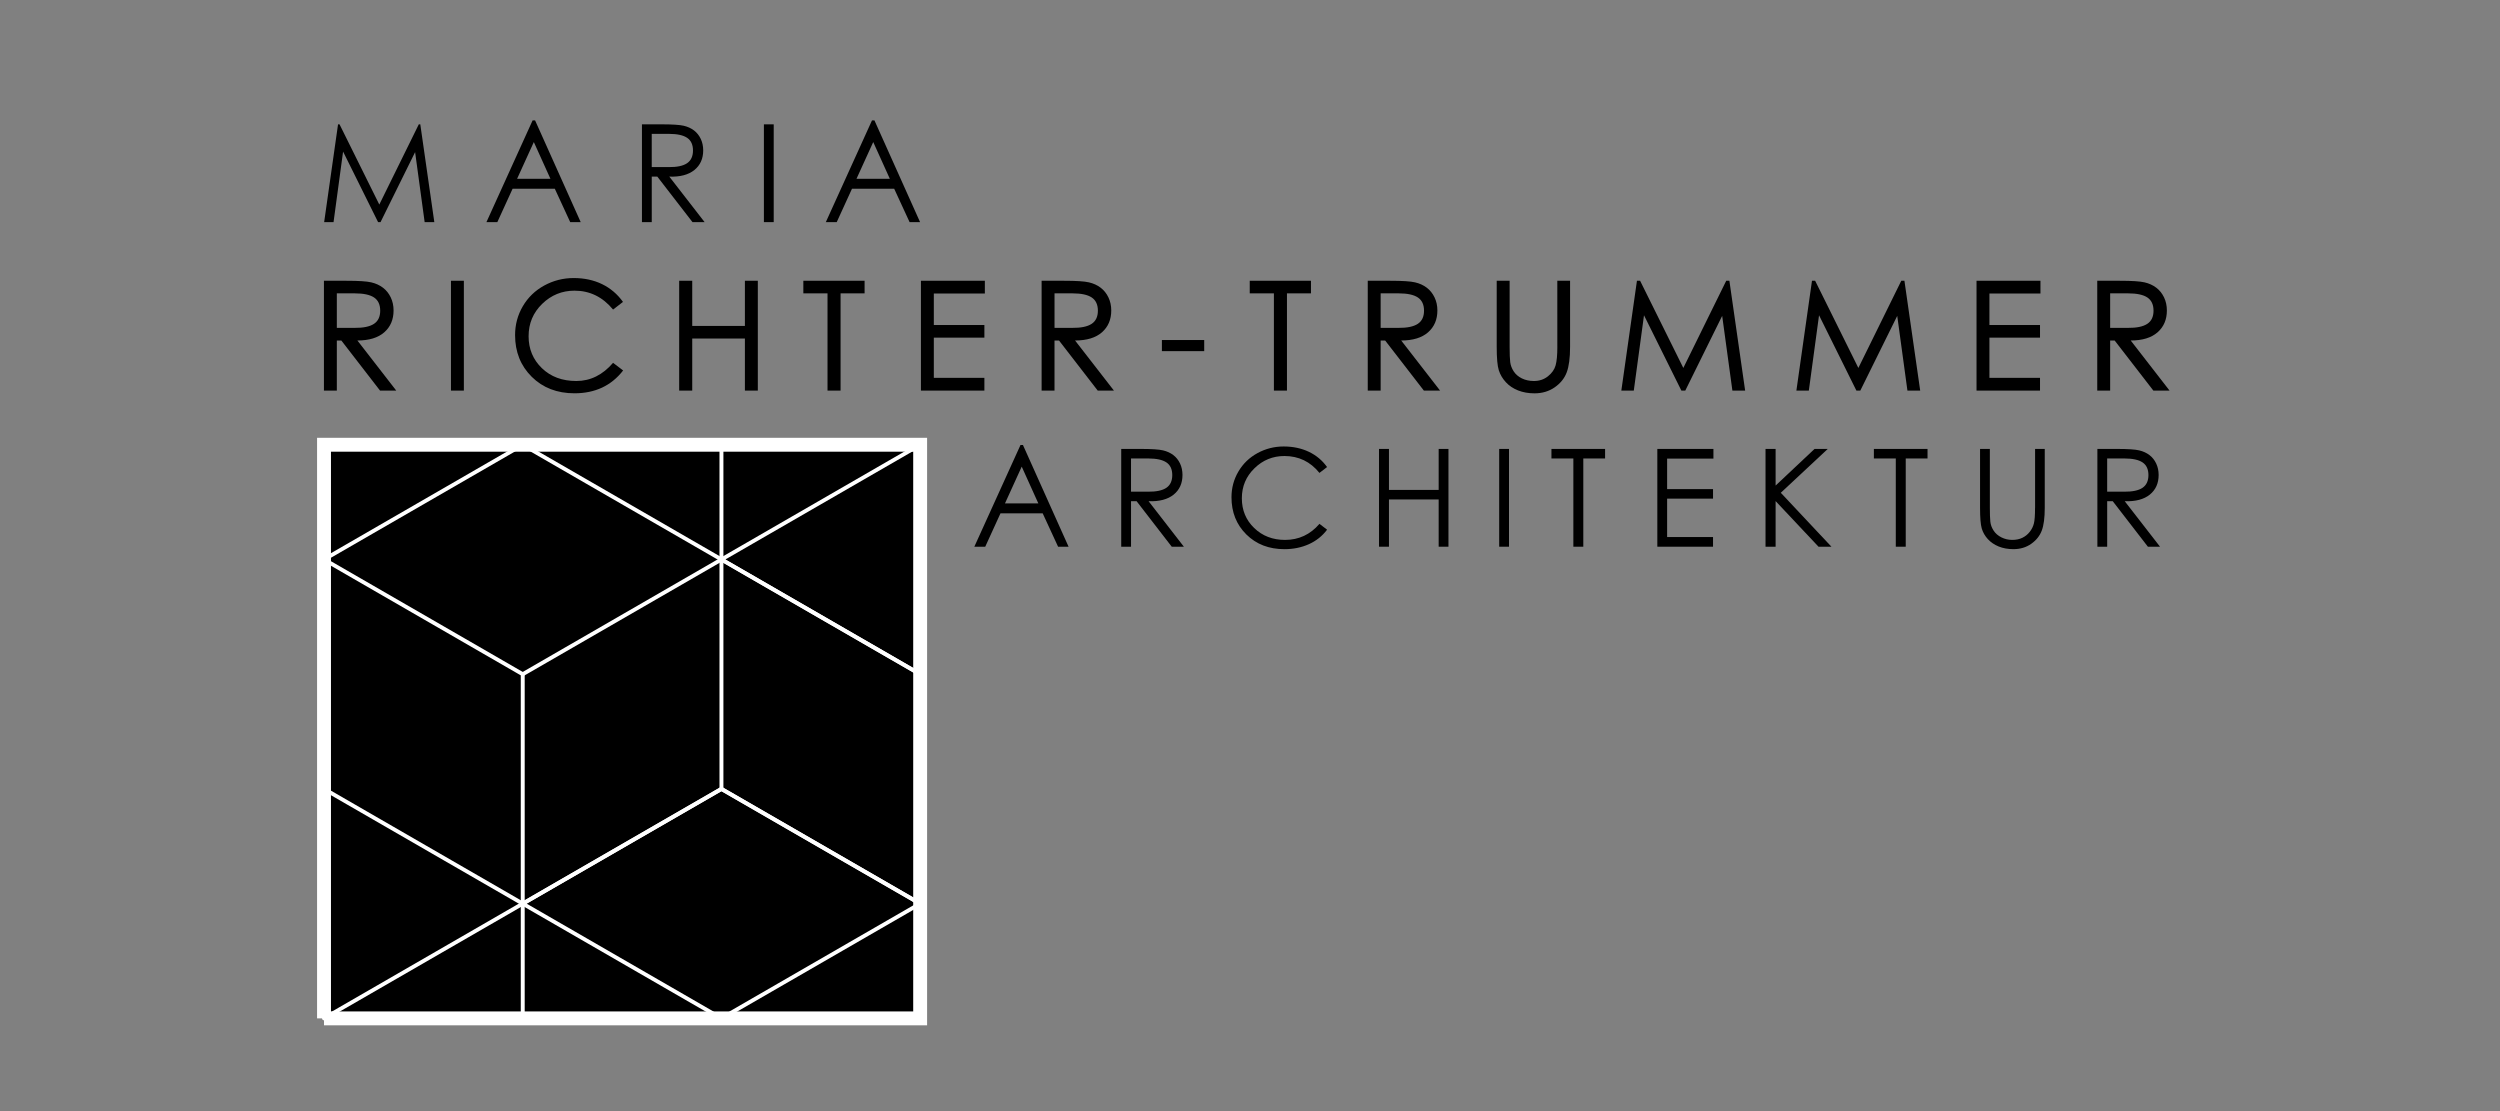 <?xml version="1.0" encoding="utf-8"?>
<!-- Generator: Adobe Illustrator 15.0.0, SVG Export Plug-In . SVG Version: 6.00 Build 0)  -->
<!DOCTYPE svg PUBLIC "-//W3C//DTD SVG 1.1 Tiny//EN" "http://www.w3.org/Graphics/SVG/1.1/DTD/svg11-tiny.dtd">
<svg version="1.1" baseProfile="tiny" id="Layer_1" xmlns="http://www.w3.org/2000/svg" xmlns:xlink="http://www.w3.org/1999/xlink"
	 x="0px" y="0px" width="180px" height="80px" viewBox="0 0 180 80" xml:space="preserve">
<rect x="0" y="0" width="180" height="80" fill="#808080" stroke="none"/>
<g>
	<polyline fill-rule="evenodd" stroke="#FFFFFF" points="23.329,73.323 23.329,32.022 66.251,32.022 66.251,73.323 23.329,73.323 	
		"/>
	
		<line fill="none" stroke="#FFFFFF" stroke-width="0.283" stroke-linecap="round" stroke-linejoin="round" stroke-miterlimit="3" x1="37.637" y1="65.063" x2="23.329" y2="56.803"/>
	
		<line fill="none" stroke="#FFFFFF" stroke-width="0.283" stroke-linecap="round" stroke-linejoin="round" stroke-miterlimit="3" x1="66.251" y1="48.543" x2="51.944" y2="40.282"/>
	
		<line fill="none" stroke="#FFFFFF" stroke-width="0.283" stroke-linecap="round" stroke-linejoin="round" stroke-miterlimit="3" x1="37.637" y1="48.543" x2="51.944" y2="40.282"/>
	
		<line fill="none" stroke="#FFFFFF" stroke-width="0.283" stroke-linecap="round" stroke-linejoin="round" stroke-miterlimit="3" x1="37.637" y1="65.063" x2="37.637" y2="73.323"/>
	
		<line fill="none" stroke="#FFFFFF" stroke-width="0.283" stroke-linecap="round" stroke-linejoin="round" stroke-miterlimit="3" x1="51.944" y1="40.282" x2="37.637" y2="32.022"/>
	
		<line fill="none" stroke="#FFFFFF" stroke-width="0.283" stroke-linecap="round" stroke-linejoin="round" stroke-miterlimit="3" x1="23.329" y1="40.282" x2="37.637" y2="32.022"/>
	
		<line fill="none" stroke="#FFFFFF" stroke-width="0.283" stroke-linecap="round" stroke-linejoin="round" stroke-miterlimit="3" x1="51.944" y1="40.282" x2="51.944" y2="56.803"/>
	
		<line fill="none" stroke="#FFFFFF" stroke-width="0.283" stroke-linecap="round" stroke-linejoin="round" stroke-miterlimit="3" x1="66.251" y1="65.063" x2="51.944" y2="56.803"/>
	
		<line fill="none" stroke="#FFFFFF" stroke-width="0.283" stroke-linecap="round" stroke-linejoin="round" stroke-miterlimit="3" x1="37.637" y1="65.063" x2="51.944" y2="56.803"/>
	
		<line fill="none" stroke="#FFFFFF" stroke-width="0.283" stroke-linecap="round" stroke-linejoin="round" stroke-miterlimit="3" x1="51.944" y1="32.022" x2="51.944" y2="40.282"/>
	
		<path fill="none" stroke="#FFFFFF" stroke-width="0.283" stroke-linecap="round" stroke-linejoin="round" stroke-miterlimit="3" d="
		M37.637,48.543l-14.308-8.261 M37.637,65.063V48.543 M23.329,73.323l14.308-8.26"/>
	
		<path fill="none" stroke="#FFFFFF" stroke-width="0.283" stroke-linecap="round" stroke-linejoin="round" stroke-miterlimit="3" d="
		M51.944,73.323l-14.307-8.26 M66.251,65.063l-14.307,8.26 M51.944,56.803l14.307,8.261 M37.637,65.063l14.307-8.261"/>
	
		<path fill="none" stroke="#FFFFFF" stroke-width="0.283" stroke-linecap="round" stroke-linejoin="round" stroke-miterlimit="3" d="
		M51.944,40.282l14.307-8.26 M66.251,48.543l-14.307-8.261"/>
</g>
<g>
	<path fill="none" d="M102.53,22.37c0-0.436-0.147-0.753-0.443-0.951c-0.295-0.198-0.756-0.297-1.383-0.297h-1.297v2.485h1.265
		c0.634,0.007,1.102-0.089,1.404-0.287C102.379,23.123,102.53,22.806,102.53,22.37z"/>
	<path fill="none" d="M27.375,22.37c0-0.436-0.147-0.753-0.443-0.951s-0.756-0.297-1.383-0.297h-1.297v2.485h1.264
		c0.634,0.007,1.102-0.089,1.405-0.287C27.224,23.123,27.375,22.806,27.375,22.37z"/>
	<path fill="none" d="M155.054,22.37c0-0.436-0.148-0.753-0.443-0.951c-0.296-0.198-0.757-0.297-1.383-0.297h-1.297v2.485h1.265
		c0.634,0.007,1.102-0.089,1.404-0.287C154.902,23.123,155.054,22.806,155.054,22.37z"/>
	<path fill="none" d="M79.049,22.37c0-0.436-0.147-0.753-0.443-0.951s-0.756-0.297-1.383-0.297h-1.296v2.485h1.264
		c0.634,0.007,1.102-0.089,1.405-0.287C78.897,23.123,79.049,22.806,79.049,22.37z"/>
	<path fill="none" d="M-35-66v167.244h249.449V-66H-35z M27.364,28.123l-2.788-3.608h-0.324v3.608h-0.929v-7.909h1.621
		c0.864,0,1.458,0.038,1.783,0.114c0.324,0.075,0.605,0.203,0.843,0.383c0.238,0.181,0.425,0.413,0.562,0.697
		c0.137,0.284,0.205,0.6,0.205,0.945c0,0.655-0.223,1.18-0.67,1.572s-1.091,0.589-1.934,0.589l2.798,3.608H27.364z M33.398,28.123
		h-0.929v-7.909h0.929V28.123z M41.365,28.318c-1.253,0-2.28-0.396-3.079-1.188c-0.8-0.793-1.199-1.794-1.199-3.004
		c0-0.749,0.185-1.44,0.556-2.075c0.371-0.634,0.884-1.131,1.54-1.491c0.656-0.359,1.363-0.54,2.124-0.54
		c0.76,0,1.44,0.146,2.042,0.438c0.602,0.292,1.104,0.719,1.507,1.28l-0.713,0.552c-0.75-0.908-1.675-1.361-2.777-1.361
		c-0.9,0-1.676,0.316-2.328,0.95c-0.652,0.634-0.978,1.41-0.978,2.329c0,0.918,0.319,1.686,0.957,2.301
		c0.637,0.616,1.464,0.924,2.479,0.924s1.898-0.436,2.647-1.307l0.724,0.551C44.016,27.771,42.849,28.318,41.365,28.318z
		 M54.563,28.123h-0.929v-3.749h-3.792v3.749h-0.94v-7.909h0.94v3.253h3.792v-3.253h0.929V28.123z M62.25,21.122h-1.729v7.001h-0.94
		v-7.001h-1.74v-0.908h4.409V21.122z M70.909,21.133h-3.674v2.269h3.641v0.908h-3.641v2.896h3.641v0.918h-4.57v-7.909h4.603V21.133z
		 M79.038,28.123l-2.788-3.608h-0.324v3.608h-0.929v-7.909h1.621c0.864,0,1.458,0.038,1.783,0.114
		c0.324,0.075,0.605,0.203,0.843,0.383c0.238,0.181,0.425,0.413,0.562,0.697s0.206,0.6,0.206,0.945c0,0.655-0.224,1.18-0.67,1.572
		c-0.447,0.393-1.091,0.589-1.935,0.589l2.799,3.608H79.038z M86.703,25.282h-3.047v-0.8h3.047V25.282z M94.39,21.122h-1.729v7.001
		h-0.94v-7.001h-1.739v-0.908h4.408V21.122z M102.52,28.123l-2.788-3.608h-0.324v3.608h-0.929v-7.909h1.62
		c0.865,0,1.459,0.038,1.783,0.114c0.324,0.075,0.605,0.203,0.843,0.383c0.237,0.181,0.425,0.413,0.562,0.697s0.206,0.6,0.206,0.945
		c0,0.655-0.224,1.18-0.67,1.572c-0.447,0.393-1.092,0.589-1.935,0.589l2.799,3.608H102.52z M113.048,24.969
		c0,0.799-0.081,1.413-0.243,1.842s-0.45,0.787-0.864,1.075c-0.415,0.288-0.898,0.433-1.453,0.433c-0.439,0-0.836-0.07-1.188-0.211
		c-0.354-0.141-0.647-0.339-0.881-0.595c-0.234-0.255-0.402-0.54-0.503-0.854s-0.151-0.877-0.151-1.69v-4.755h0.93v4.755
		c0,0.512,0.015,0.88,0.043,1.107c0.029,0.227,0.111,0.446,0.249,0.659c0.137,0.212,0.333,0.382,0.589,0.508
		c0.255,0.126,0.545,0.188,0.869,0.188c0.39,0,0.726-0.113,1.011-0.34c0.284-0.227,0.468-0.49,0.551-0.789s0.124-0.743,0.124-1.334
		v-4.755h0.919V24.969z M124.732,28.123l-0.735-5.381l-2.657,5.381h-0.281l-2.69-5.424l-0.735,5.424h-0.896l1.124-7.909h0.227
		l3.112,6.278l3.09-6.278h0.227l1.135,7.909H124.732z M137.335,28.123l-0.734-5.381l-2.658,5.381h-0.281l-2.69-5.424l-0.734,5.424
		h-0.896l1.123-7.909h0.228l3.111,6.278l3.091-6.278h0.227l1.135,7.909H137.335z M146.913,21.133h-3.674v2.269h3.642v0.908h-3.642
		v2.896h3.642v0.918h-4.571v-7.909h4.604V21.133z M155.043,28.123l-2.788-3.608h-0.324v3.608h-0.929v-7.909h1.62
		c0.864,0,1.459,0.038,1.783,0.114c0.324,0.075,0.604,0.203,0.843,0.383c0.237,0.181,0.425,0.413,0.562,0.697s0.205,0.6,0.205,0.945
		c0,0.655-0.223,1.18-0.67,1.572c-0.446,0.393-1.091,0.589-1.934,0.589l2.798,3.608H155.043z"/>
	<polygon points="89.981,21.122 91.721,21.122 91.721,28.123 92.661,28.123 92.661,21.122 94.39,21.122 94.39,20.214 89.981,20.214 
			"/>
	<path d="M112.129,24.969c0,0.591-0.041,1.035-0.124,1.334s-0.267,0.563-0.551,0.789c-0.285,0.227-0.621,0.34-1.011,0.34
		c-0.324,0-0.614-0.063-0.869-0.188c-0.256-0.126-0.452-0.296-0.589-0.508c-0.138-0.213-0.22-0.433-0.249-0.659
		c-0.028-0.228-0.043-0.596-0.043-1.107v-4.755h-0.93v4.755c0,0.813,0.051,1.377,0.151,1.69s0.269,0.599,0.503,0.854
		c0.233,0.256,0.527,0.454,0.881,0.595c0.353,0.141,0.749,0.211,1.188,0.211c0.555,0,1.038-0.145,1.453-0.433
		c0.414-0.288,0.702-0.646,0.864-1.075s0.243-1.043,0.243-1.842v-4.755h-0.919V24.969z"/>
	<path d="M102.822,23.926c0.446-0.393,0.67-0.917,0.67-1.572c0-0.346-0.069-0.661-0.206-0.945s-0.324-0.517-0.562-0.697
		c-0.237-0.18-0.519-0.308-0.843-0.383c-0.324-0.076-0.918-0.114-1.783-0.114h-1.62v7.909h0.929v-3.608h0.324l2.788,3.608h1.167
		l-2.799-3.608C101.73,24.515,102.375,24.318,102.822,23.926z M99.407,23.607v-2.485h1.297c0.627,0,1.088,0.099,1.383,0.297
		c0.296,0.198,0.443,0.516,0.443,0.951s-0.151,0.753-0.454,0.95c-0.303,0.198-0.771,0.294-1.404,0.287H99.407z"/>
	<polygon points="124.289,20.214 121.199,26.492 118.087,20.214 117.86,20.214 116.736,28.123 117.633,28.123 118.368,22.699 
		121.059,28.123 121.34,28.123 123.997,22.742 124.732,28.123 125.65,28.123 124.516,20.214 	"/>
	<path d="M155.345,23.926c0.447-0.393,0.67-0.917,0.67-1.572c0-0.346-0.068-0.661-0.205-0.945s-0.324-0.517-0.562-0.697
		c-0.238-0.18-0.519-0.308-0.843-0.383c-0.324-0.076-0.919-0.114-1.783-0.114h-1.62v7.909h0.929v-3.608h0.324l2.788,3.608h1.166
		l-2.798-3.608C154.254,24.515,154.898,24.318,155.345,23.926z M151.931,23.607v-2.485h1.297c0.626,0,1.087,0.099,1.383,0.297
		c0.295,0.198,0.443,0.516,0.443,0.951s-0.151,0.753-0.454,0.95c-0.303,0.198-0.771,0.294-1.404,0.287H151.931z"/>
	<polygon points="142.31,28.123 146.881,28.123 146.881,27.205 143.239,27.205 143.239,24.31 146.881,24.31 146.881,23.401 
		143.239,23.401 143.239,21.133 146.913,21.133 146.913,20.214 142.31,20.214 	"/>
	<polygon points="136.893,20.214 133.802,26.492 130.69,20.214 130.463,20.214 129.34,28.123 130.236,28.123 130.971,22.699 
		133.661,28.123 133.942,28.123 136.601,22.742 137.335,28.123 138.254,28.123 137.119,20.214 	"/>
	<rect x="32.469" y="20.214" width="0.929" height="7.909"/>
	<path d="M41.495,27.432c-1.016,0-1.842-0.308-2.479-0.924c-0.638-0.615-0.957-1.383-0.957-2.301c0-0.919,0.326-1.695,0.978-2.329
		c0.652-0.634,1.428-0.95,2.328-0.95c1.103,0,2.028,0.453,2.777,1.361l0.713-0.552c-0.403-0.562-0.906-0.988-1.507-1.28
		c-0.602-0.291-1.282-0.438-2.042-0.438c-0.76,0-1.468,0.181-2.124,0.54c-0.655,0.36-1.168,0.857-1.54,1.491
		c-0.371,0.635-0.556,1.326-0.556,2.075c0,1.21,0.399,2.211,1.199,3.004c0.799,0.792,1.826,1.188,3.079,1.188
		c1.484,0,2.651-0.548,3.501-1.643l-0.724-0.551C43.393,26.996,42.511,27.432,41.495,27.432z"/>
	<path d="M27.667,23.926c0.447-0.393,0.67-0.917,0.67-1.572c0-0.346-0.068-0.661-0.205-0.945c-0.137-0.284-0.324-0.517-0.562-0.697
		c-0.238-0.18-0.519-0.308-0.843-0.383c-0.324-0.076-0.918-0.114-1.783-0.114h-1.621v7.909h0.929v-3.608h0.324l2.788,3.608h1.167
		l-2.798-3.608C26.576,24.515,27.22,24.318,27.667,23.926z M24.252,23.607v-2.485h1.297c0.626,0,1.087,0.099,1.383,0.297
		s0.443,0.516,0.443,0.951s-0.151,0.753-0.454,0.95c-0.303,0.198-0.771,0.294-1.405,0.287H24.252z"/>
	<polygon points="53.633,23.467 49.841,23.467 49.841,20.214 48.901,20.214 48.901,28.123 49.841,28.123 49.841,24.374 
		53.633,24.374 53.633,28.123 54.563,28.123 54.563,20.214 53.633,20.214 	"/>
	<polygon points="66.306,28.123 70.876,28.123 70.876,27.205 67.235,27.205 67.235,24.31 70.876,24.31 70.876,23.401 67.235,23.401 
		67.235,21.133 70.909,21.133 70.909,20.214 66.306,20.214 	"/>
	<polygon points="57.841,21.122 59.581,21.122 59.581,28.123 60.521,28.123 60.521,21.122 62.25,21.122 62.25,20.214 57.841,20.214 
			"/>
	<path d="M79.341,23.926c0.446-0.393,0.67-0.917,0.67-1.572c0-0.346-0.069-0.661-0.206-0.945s-0.324-0.517-0.562-0.697
		c-0.237-0.18-0.519-0.308-0.843-0.383c-0.324-0.076-0.918-0.114-1.783-0.114h-1.621v7.909h0.929v-3.608h0.324l2.788,3.608h1.167
		l-2.799-3.608C78.25,24.515,78.894,24.318,79.341,23.926z M75.926,23.607v-2.485h1.296c0.627,0,1.088,0.099,1.383,0.297
		s0.443,0.516,0.443,0.951s-0.151,0.753-0.454,0.95c-0.303,0.198-0.771,0.294-1.405,0.287H75.926z"/>
	<rect x="83.656" y="24.482" width="3.047" height="0.8"/>
</g>
<g>
	<path fill="none" d="M49.896,10.835c0-0.418-0.141-0.722-0.421-0.912c-0.281-0.189-0.716-0.284-1.304-0.284h-1.245v2.392h1.216
		c0.601,0.007,1.044-0.086,1.329-0.279C49.753,11.56,49.896,11.254,49.896,10.835z"/>
	<polygon fill="none" points="61.667,12.875 64.069,12.875 62.873,10.228 	"/>
	<polygon fill="none" points="37.23,12.875 39.632,12.875 38.436,10.228 	"/>
	<path fill="none" d="M-35-66v167.244h249.449V-66H-35z M30.575,15.993l-0.687-5.04l-2.49,5.04h-0.176l-2.52-5.079l-0.687,5.079
		h-0.676l1-7.04h0.108l2.863,5.775l2.843-5.775h0.108l1.01,7.04H30.575z M41.054,15.993l-1.108-2.402h-3.04l-1.098,2.402h-0.785
		l3.324-7.324h0.177l3.284,7.324H41.054z M49.856,15.993l-2.53-3.275h-0.402v3.275h-0.706v-7.04h1.402
		c0.784,0,1.32,0.035,1.608,0.103c0.287,0.069,0.534,0.182,0.74,0.338c0.206,0.157,0.368,0.359,0.485,0.608
		c0.117,0.249,0.176,0.523,0.176,0.824c0,0.601-0.212,1.073-0.637,1.417c-0.425,0.343-1.026,0.502-1.804,0.476l2.54,3.275H49.856z
		 M55.708,15.993h-0.706v-7.04h0.706V15.993z M65.49,15.993l-1.108-2.402h-3.039l-1.098,2.402H59.46l3.324-7.324h0.177l3.285,7.324
		H65.49z"/>
	<path d="M38.348,8.668l-3.324,7.324h0.785l1.098-2.402h3.04l1.108,2.402h0.755l-3.284-7.324H38.348z M37.23,12.875l1.206-2.647
		l1.196,2.647H37.23z"/>
	<rect x="55.001" y="8.953" width="0.706" height="7.04"/>
	<path d="M62.784,8.668l-3.324,7.324h0.785l1.098-2.402h3.039l1.108,2.402h0.755l-3.285-7.324H62.784z M61.667,12.875l1.206-2.647
		l1.196,2.647H61.667z"/>
	<path d="M49.994,12.242c0.425-0.343,0.637-0.815,0.637-1.417c0-0.301-0.059-0.575-0.176-0.824c-0.118-0.249-0.28-0.451-0.485-0.608
		c-0.206-0.157-0.453-0.27-0.74-0.338c-0.288-0.068-0.824-0.103-1.608-0.103h-1.402v7.04h0.706v-3.275h0.402l2.53,3.275h0.873
		l-2.54-3.275C48.967,12.744,49.568,12.585,49.994,12.242z M46.925,12.031V9.639h1.245c0.588,0,1.023,0.095,1.304,0.284
		c0.281,0.19,0.421,0.494,0.421,0.912s-0.142,0.724-0.426,0.917c-0.285,0.193-0.728,0.286-1.329,0.279H46.925z"/>
	<polygon points="30.153,8.953 27.31,14.728 24.447,8.953 24.339,8.953 23.339,15.993 24.015,15.993 24.702,10.914 27.222,15.993 
		27.398,15.993 29.888,10.953 30.575,15.993 31.271,15.993 30.261,8.953 	"/>
</g>
<g>
	<path fill="none" d="M84.404,34.206c0-0.418-0.141-0.723-0.421-0.912c-0.281-0.189-0.716-0.284-1.304-0.284h-1.245v2.393h1.216
		c0.602,0.006,1.044-0.087,1.329-0.279C84.262,34.93,84.404,34.624,84.404,34.206z"/>
	<polygon fill="none" points="72.358,36.245 74.76,36.245 73.564,33.598 	"/>
	<path fill="none" d="M154.687,34.206c0-0.418-0.141-0.723-0.422-0.912c-0.28-0.189-0.715-0.284-1.304-0.284h-1.245v2.393h1.216
		c0.602,0.006,1.044-0.087,1.328-0.279C154.545,34.93,154.687,34.624,154.687,34.206z"/>
	<path fill="none" d="M-35-66v167.244h249.449V-66H-35z M76.182,39.363l-1.108-2.402h-3.039l-1.098,2.402h-0.785l3.324-7.324h0.177
		l3.285,7.324H76.182z M84.365,39.363l-2.529-3.275h-0.402v3.275h-0.706v-7.04h1.402c0.784,0,1.32,0.034,1.608,0.104
		c0.288,0.068,0.534,0.181,0.74,0.338s0.368,0.359,0.485,0.607c0.118,0.249,0.176,0.523,0.176,0.824
		c0,0.602-0.212,1.073-0.637,1.417c-0.425,0.343-1.026,0.501-1.804,0.475l2.539,3.275H84.365z M90.297,38.015
		c0.591,0.572,1.332,0.858,2.221,0.858c0.993,0,1.82-0.386,2.48-1.157l0.549,0.422c-0.347,0.457-0.784,0.806-1.313,1.044
		c-0.53,0.238-1.115,0.358-1.756,0.358c-1.117,0-2.033-0.354-2.745-1.06c-0.713-0.706-1.069-1.598-1.069-2.677
		c0-0.666,0.165-1.282,0.495-1.848s0.788-1.009,1.373-1.329c0.584-0.319,1.214-0.48,1.887-0.48c0.674,0,1.278,0.128,1.814,0.383
		c0.535,0.255,0.974,0.621,1.313,1.098l-0.549,0.422c-0.654-0.811-1.494-1.216-2.521-1.216c-0.836,0-1.557,0.294-2.162,0.883
		c-0.604,0.588-0.907,1.309-0.907,2.162C89.41,36.73,89.706,37.443,90.297,38.015z M104.289,39.363h-0.705v-3.402h-3.579v3.402
		h-0.716v-7.04h0.716v2.951h3.579v-2.951h0.705V39.363z M108.648,39.363h-0.706v-7.04h0.706V39.363z M115.566,33.01h-1.568v6.354
		h-0.716V33.01h-1.578v-0.687h3.862V33.01z M123.367,33.02h-3.334v2.196h3.305v0.687h-3.305v2.765h3.305v0.696h-4.01v-7.04h4.039
		V33.02z M130.933,39.363l-3.089-3.285v3.285h-0.726v-7.04h0.726v2.638l2.804-2.638h0.951l-3.382,3.157l3.646,3.883H130.933z
		 M138.782,33.01h-1.569v6.354h-0.716V33.01h-1.578v-0.687h3.863V33.01z M147.22,36.568c0,0.713-0.072,1.259-0.216,1.638
		s-0.397,0.696-0.76,0.951c-0.363,0.255-0.789,0.383-1.279,0.383c-0.393,0-0.745-0.064-1.06-0.191
		c-0.313-0.128-0.575-0.306-0.784-0.534c-0.209-0.229-0.354-0.484-0.437-0.766c-0.081-0.28-0.122-0.774-0.122-1.48v-4.245h0.706
		v4.245c0,0.438,0.011,0.769,0.034,0.99c0.022,0.223,0.102,0.437,0.235,0.643s0.322,0.369,0.563,0.49
		c0.242,0.121,0.502,0.182,0.779,0.182c0.278,0,0.521-0.051,0.73-0.152s0.386-0.243,0.529-0.427c0.145-0.183,0.244-0.384,0.3-0.603
		s0.083-0.593,0.083-1.123v-4.245h0.696V36.568z M154.647,39.363l-2.529-3.275h-0.402v3.275h-0.706v-7.04h1.402
		c0.784,0,1.32,0.034,1.607,0.104c0.288,0.068,0.535,0.181,0.74,0.338c0.206,0.157,0.368,0.359,0.485,0.607
		c0.118,0.249,0.177,0.523,0.177,0.824c0,0.602-0.212,1.073-0.637,1.417c-0.426,0.343-1.026,0.501-1.805,0.475l2.54,3.275H154.647z"
		/>
	<path d="M84.502,35.613c0.425-0.344,0.637-0.815,0.637-1.417c0-0.301-0.059-0.575-0.176-0.824c-0.118-0.248-0.279-0.45-0.485-0.607
		s-0.453-0.27-0.74-0.338c-0.288-0.069-0.824-0.104-1.608-0.104h-1.402v7.04h0.706v-3.275h0.402l2.529,3.275h0.873l-2.539-3.275
		C83.476,36.114,84.077,35.956,84.502,35.613z M81.433,35.402V33.01h1.245c0.588,0,1.023,0.095,1.304,0.284
		c0.281,0.189,0.421,0.494,0.421,0.912s-0.142,0.724-0.426,0.917c-0.284,0.192-0.727,0.285-1.329,0.279H81.433z"/>
	<polygon points="134.919,33.01 136.497,33.01 136.497,39.363 137.213,39.363 137.213,33.01 138.782,33.01 138.782,32.323 
		134.919,32.323 	"/>
	<polygon points="119.328,39.363 123.338,39.363 123.338,38.667 120.033,38.667 120.033,35.902 123.338,35.902 123.338,35.216 
		120.033,35.216 120.033,33.02 123.367,33.02 123.367,32.323 119.328,32.323 	"/>
	<polygon points="131.599,32.323 130.647,32.323 127.844,34.961 127.844,32.323 127.118,32.323 127.118,39.363 127.844,39.363 
		127.844,36.078 130.933,39.363 131.863,39.363 128.217,35.48 	"/>
	<path d="M154.785,35.613c0.425-0.344,0.637-0.815,0.637-1.417c0-0.301-0.059-0.575-0.177-0.824
		c-0.117-0.248-0.279-0.45-0.485-0.607c-0.205-0.157-0.452-0.27-0.74-0.338c-0.287-0.069-0.823-0.104-1.607-0.104h-1.402v7.04h0.706
		v-3.275h0.402l2.529,3.275h0.873l-2.54-3.275C153.759,36.114,154.359,35.956,154.785,35.613z M151.716,35.402V33.01h1.245
		c0.589,0,1.023,0.095,1.304,0.284c0.281,0.189,0.422,0.494,0.422,0.912s-0.142,0.724-0.427,0.917
		c-0.284,0.192-0.727,0.285-1.328,0.279H151.716z"/>
	<path d="M146.523,36.568c0,0.53-0.027,0.904-0.083,1.123s-0.155,0.42-0.3,0.603c-0.144,0.184-0.32,0.325-0.529,0.427
		s-0.452,0.152-0.73,0.152c-0.277,0-0.537-0.061-0.779-0.182c-0.241-0.121-0.43-0.284-0.563-0.49s-0.213-0.42-0.235-0.643
		c-0.023-0.222-0.034-0.552-0.034-0.99v-4.245h-0.706v4.245c0,0.706,0.041,1.2,0.122,1.48c0.082,0.281,0.228,0.536,0.437,0.766
		c0.209,0.229,0.471,0.406,0.784,0.534c0.314,0.127,0.667,0.191,1.06,0.191c0.49,0,0.916-0.128,1.279-0.383
		c0.362-0.255,0.616-0.572,0.76-0.951s0.216-0.925,0.216-1.638v-4.245h-0.696V36.568z"/>
	<rect x="107.942" y="32.323" width="0.706" height="7.04"/>
	<polygon points="103.584,35.274 100.005,35.274 100.005,32.323 99.289,32.323 99.289,39.363 100.005,39.363 100.005,35.961 
		103.584,35.961 103.584,39.363 104.289,39.363 104.289,32.323 103.584,32.323 	"/>
	<path d="M92.479,32.833c1.026,0,1.866,0.405,2.521,1.216l0.549-0.422c-0.34-0.477-0.778-0.843-1.313-1.098
		c-0.536-0.255-1.141-0.383-1.814-0.383c-0.673,0-1.303,0.161-1.887,0.48c-0.585,0.32-1.042,0.764-1.373,1.329
		s-0.495,1.182-0.495,1.848c0,1.079,0.356,1.971,1.069,2.677c0.712,0.706,1.627,1.06,2.745,1.06c0.641,0,1.226-0.12,1.756-0.358
		c0.529-0.238,0.967-0.587,1.313-1.044l-0.549-0.422c-0.66,0.771-1.487,1.157-2.48,1.157c-0.89,0-1.63-0.286-2.221-0.858
		c-0.592-0.571-0.887-1.284-0.887-2.137c0-0.854,0.302-1.574,0.907-2.162C90.921,33.127,91.643,32.833,92.479,32.833z"/>
	<polygon points="111.704,33.01 113.282,33.01 113.282,39.363 113.998,39.363 113.998,33.01 115.566,33.01 115.566,32.323 
		111.704,32.323 	"/>
	<path d="M73.476,32.039l-3.324,7.324h0.785l1.098-2.402h3.039l1.108,2.402h0.755l-3.285-7.324H73.476z M72.358,36.245l1.206-2.647
		l1.196,2.647H72.358z"/>
</g>
</svg>

